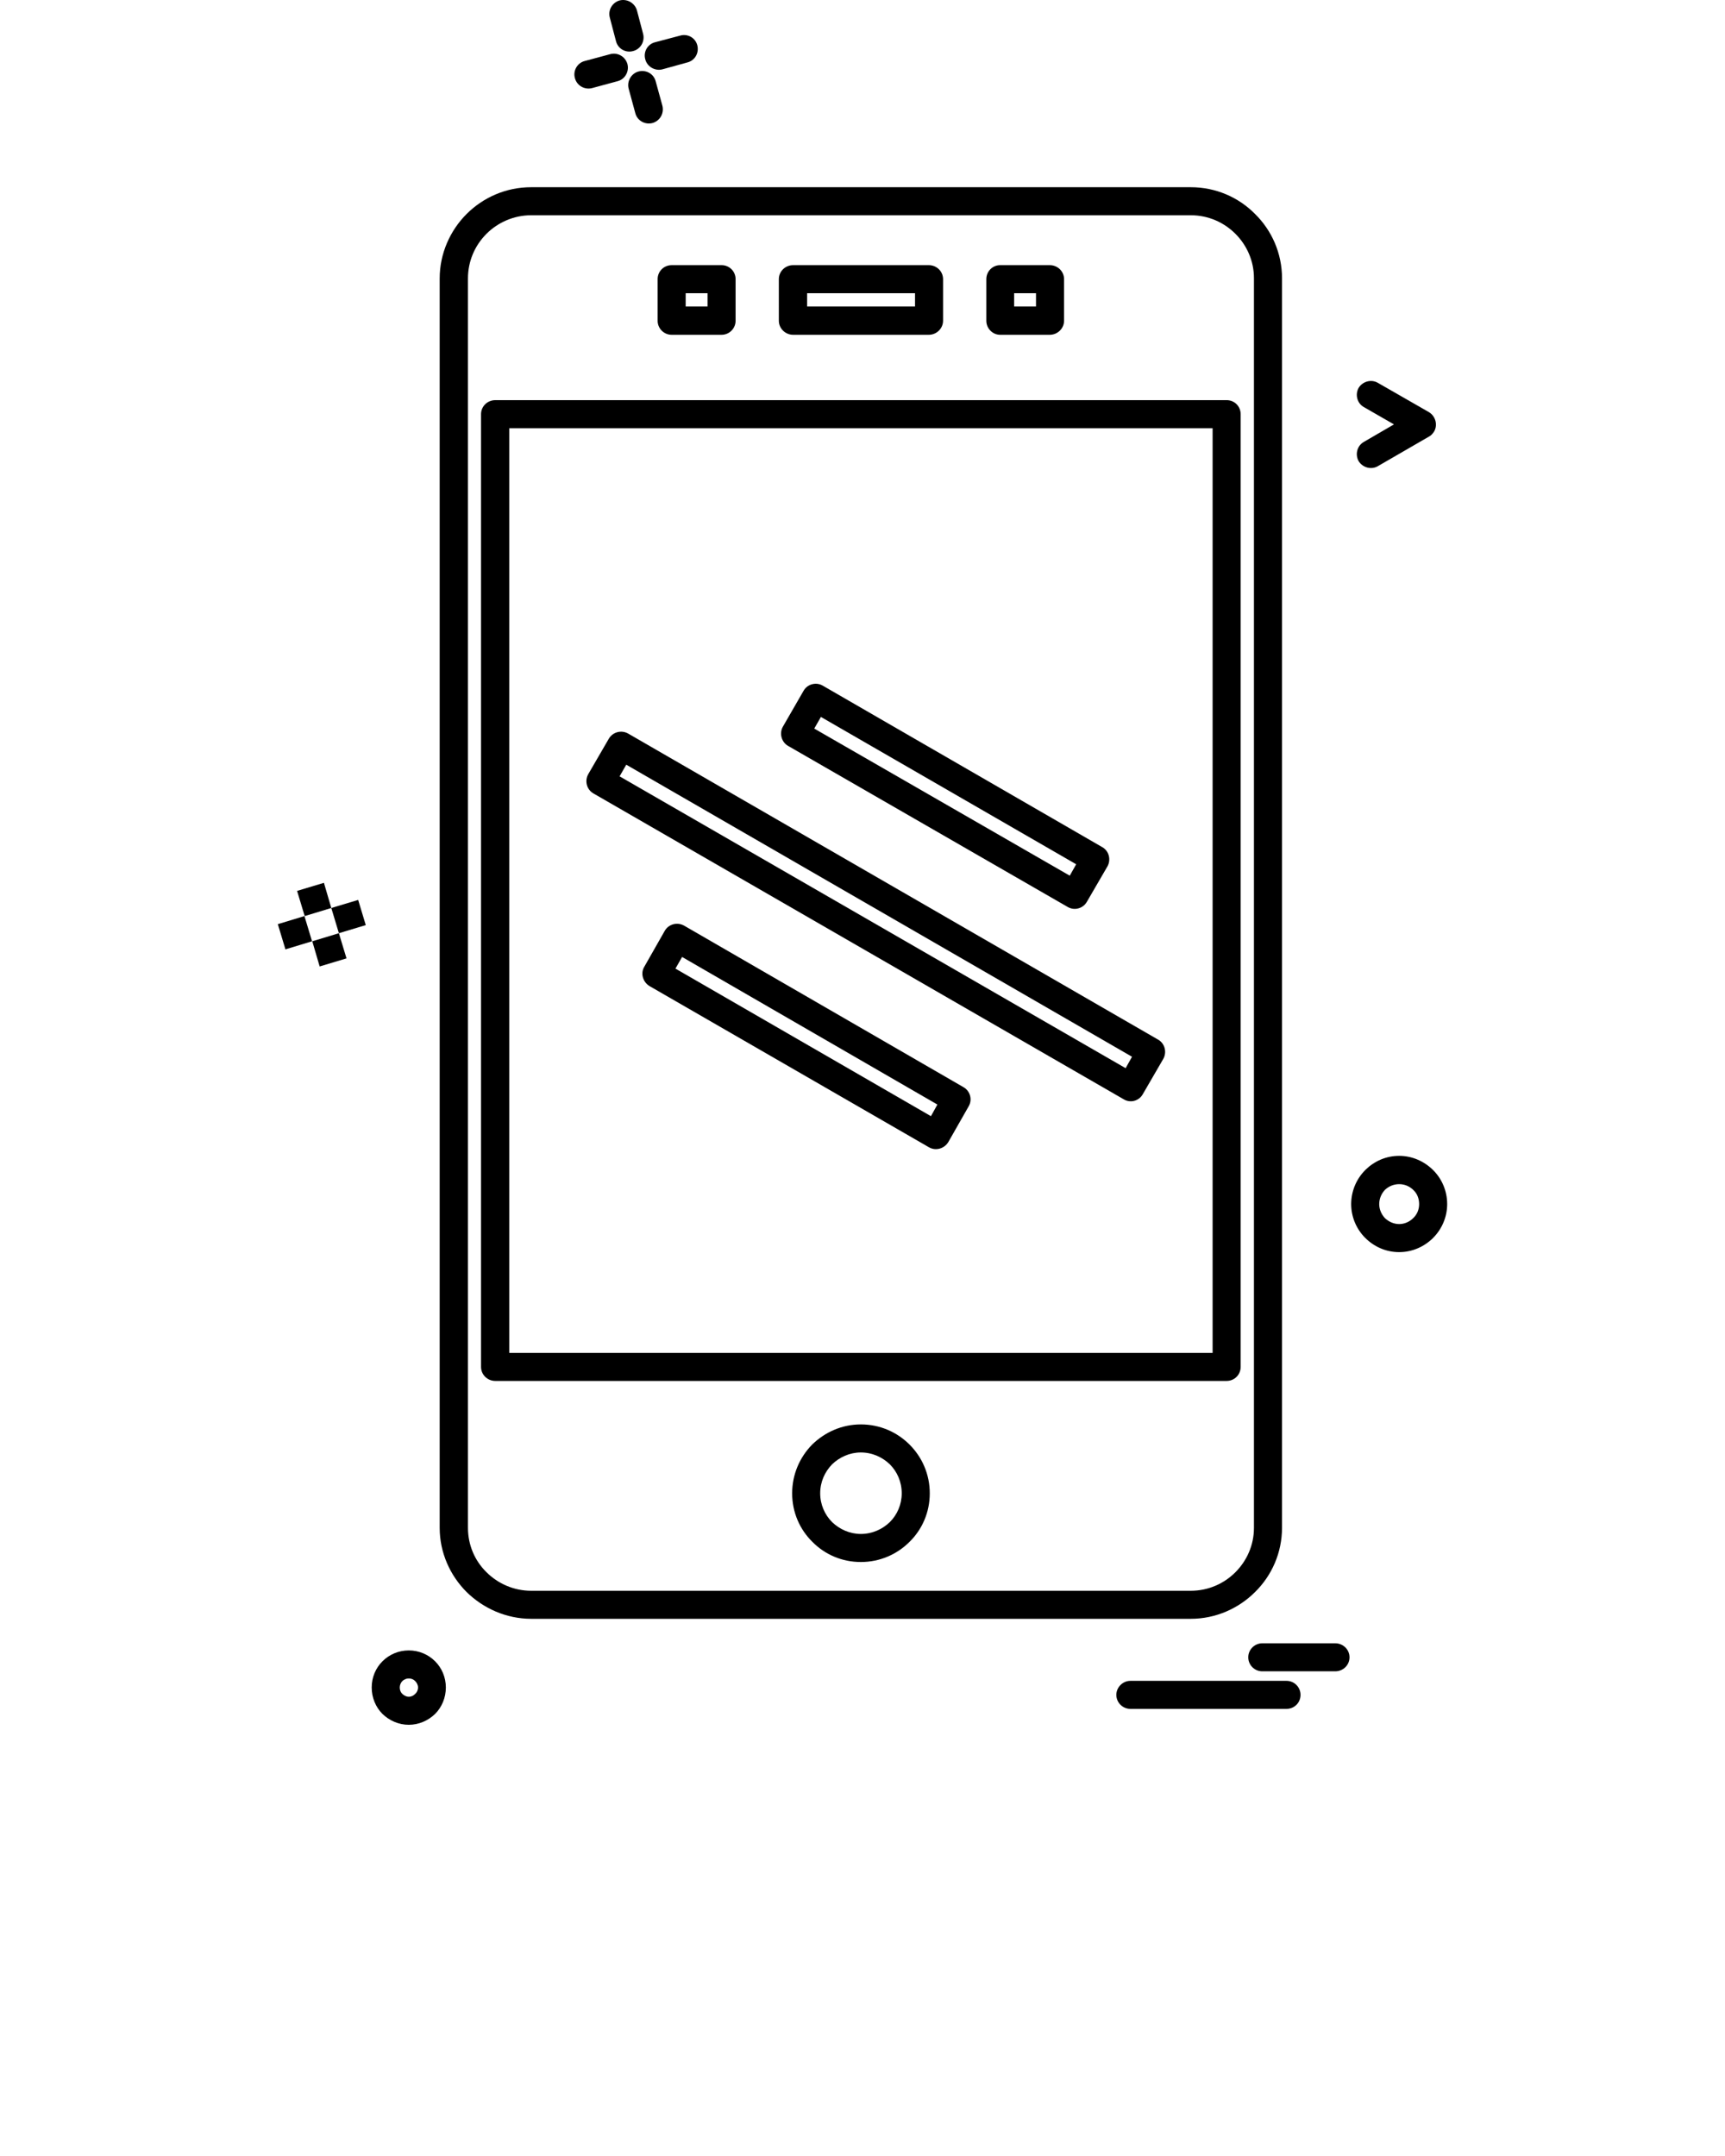 <svg xmlns="http://www.w3.org/2000/svg" xmlns:xlink="http://www.w3.org/1999/xlink" version="1.1" x="0px" y="0px" viewBox="0 0 512 640" style="enable-background:new 0 0 512 512;" xml:space="preserve"><g><g><g><g><path d="M368.24,122.942v282.82c0,2.321-1.834,4.16-4.162,4.16h-217.07c-2.328,0-4.229-1.839-4.229-4.16v-282.82      c0-2.329,1.901-4.161,4.229-4.161h217.07C366.406,118.781,368.24,120.613,368.24,122.942z M359.917,401.594V127.109H151.169      v274.484H359.917z"/><path d="M380.517,82.592v370.926c0,7.406-3.038,14.179-7.978,19.049c-4.864,4.864-11.636,7.971-19.111,7.971H157.662      c-7.409,0-14.25-3.106-19.189-7.971c-4.867-4.87-7.971-11.643-7.971-19.049V82.662c0-7.406,3.104-14.248,7.971-19.118      c4.939-4.939,11.711-7.971,19.189-7.971h195.766c7.476,0,14.247,3.031,19.111,7.971      C377.479,68.414,380.517,75.187,380.517,82.592z M372.188,453.518V82.592c0-5.146-2.115-9.803-5.505-13.191      c-3.382-3.383-8.04-5.505-13.255-5.505H157.662c-5.149,0-9.876,2.122-13.266,5.505c-3.454,3.457-5.5,8.115-5.5,13.262v370.855      c0,5.154,2.046,9.804,5.5,13.193c3.39,3.383,8.116,5.504,13.266,5.504h195.766c5.215,0,9.873-2.121,13.255-5.504      C370.072,463.321,372.188,458.672,372.188,453.518z"/><path d="M425.522,347.487c2.467,2.542,4.018,6.069,4.018,9.948c0,3.878-1.62,7.481-4.162,10.016l-0.137,0.146      c-2.611,2.535-6.139,4.092-9.948,4.092c-3.955,0-7.482-1.626-10.086-4.237l-0.145-0.137c-2.467-2.542-4.018-6.069-4.018-9.879      c0-3.948,1.62-7.552,4.162-10.086l0.137-0.145c2.611-2.535,6.07-4.093,9.949-4.093c3.878,0,7.474,1.626,10.085,4.237      L425.522,347.487z M421.217,357.436c0-1.695-0.634-3.176-1.694-4.162c-1.13-1.129-2.604-1.763-4.229-1.763      c-1.626,0-3.107,0.634-4.23,1.694c-0.991,1.055-1.694,2.535-1.694,4.23c0,1.625,0.703,3.106,1.694,4.161      c1.123,1.06,2.604,1.763,4.23,1.763c1.625,0,3.1-0.703,4.161-1.763C420.583,360.542,421.217,359.061,421.217,357.436z"/><path d="M424.18,122.377c1.908,1.206,2.611,3.74,1.48,5.719c-0.419,0.633-0.915,1.198-1.48,1.48l-15.239,8.818      c-1.97,1.13-4.512,0.42-5.711-1.551c-1.061-1.977-0.42-4.519,1.551-5.648l8.962-5.215l-8.962-5.153      c-1.971-1.13-2.611-3.665-1.551-5.643c1.199-1.977,3.741-2.679,5.711-1.55L424.18,122.377z"/><path d="M396.313,487.806c2.329,0,4.237,1.832,4.237,4.161c0,2.328-1.908,4.16-4.237,4.16H374.66      c-2.26,0-4.161-1.832-4.161-4.16c0-2.329,1.901-4.161,4.161-4.161H396.313z"/><path d="M381.853,498.952c2.328,0,4.161,1.901,4.161,4.16c0,2.329-1.833,4.162-4.161,4.162h-46.35      c-2.253,0-4.161-1.833-4.161-4.162c0-2.259,1.908-4.16,4.161-4.16H381.853z"/><path d="M343.755,308.618c1.979,1.13,2.619,3.672,1.558,5.643l-6.139,10.582c-1.129,1.977-3.671,2.68-5.642,1.48l-157.39-90.792      c-1.975-1.123-2.68-3.665-1.551-5.711l6.139-10.582c1.198-1.977,3.74-2.61,5.711-1.48L343.755,308.618z M334.098,317.085      l1.901-3.39L185.88,226.996l-1.974,3.458L334.098,317.085z"/><path d="M327.18,251.479c1.979,1.123,2.611,3.665,1.558,5.644l-6.146,10.581c-1.122,1.977-3.664,2.68-5.643,1.55l-83.027-47.831      c-1.978-1.124-2.681-3.734-1.554-5.712l6.138-10.65c1.127-1.977,3.669-2.68,5.646-1.557L327.18,251.479z M317.515,259.939      l1.909-3.382l-75.768-43.739l-1.978,3.458L317.515,259.939z"/><path d="M315.827,82.875v12.346c0,2.26-1.908,4.16-4.236,4.16h-14.743c-2.26,0-4.093-1.9-4.093-4.16V82.875      c0-2.328,1.833-4.161,4.093-4.161h14.743C313.919,78.714,315.827,80.547,315.827,82.875z M307.498,90.99v-3.955h-6.489v3.955      H307.498z"/><path d="M285.983,322.728c1.977,1.13,2.68,3.672,1.55,5.642l-6.063,10.651c-1.206,1.977-3.74,2.687-5.718,1.558l-83.028-47.901      c-1.908-1.198-2.684-3.741-1.481-5.718l6.063-10.65c1.13-1.978,3.672-2.68,5.718-1.551L285.983,322.728z M276.317,331.332      l1.908-3.451l-75.767-43.808l-1.978,3.451L276.317,331.332z"/><path d="M279.913,82.875v12.346c0,2.26-1.901,4.16-4.229,4.16h-40.28c-2.329,0-4.234-1.9-4.234-4.16V82.875      c0-2.328,1.905-4.161,4.234-4.161h40.28C278.012,78.714,279.913,80.547,279.913,82.875z M271.592,90.99v-3.955h-32.028v3.955      H271.592z"/><path d="M269.973,428.828c3.734,3.74,5.993,8.817,5.993,14.46c0,5.642-2.259,10.726-5.993,14.392      c-3.741,3.74-8.821,5.999-14.468,5.999c-5.642,0-10.719-2.259-14.391-5.999c-3.734-3.666-5.994-8.75-5.994-14.392      c0-5.643,2.26-10.72,5.925-14.46c3.741-3.666,8.818-5.994,14.46-5.994C261.151,422.834,266.231,425.087,269.973,428.828z       M267.645,443.288c0-3.383-1.344-6.421-3.527-8.605c-2.19-2.114-5.223-3.526-8.612-3.526c-3.313,0-6.345,1.412-8.535,3.526      c-2.184,2.26-3.527,5.223-3.527,8.605c0,3.313,1.344,6.352,3.527,8.535c2.19,2.115,5.222,3.527,8.535,3.527      c3.39,0,6.422-1.412,8.612-3.527C266.301,449.64,267.645,446.602,267.645,443.288z"/><path d="M218.332,82.875v12.346c0,2.26-1.837,4.16-4.162,4.16h-14.818c-2.328,0-4.161-1.9-4.161-4.16V82.875      c0-2.328,1.833-4.161,4.161-4.161h14.818C216.495,78.714,218.332,80.547,218.332,82.875z M210.006,90.99v-3.955h-6.489v3.955      H210.006z"/><path d="M206.972,13.459c0.564,2.261-0.703,4.514-2.963,5.078l-7.406,2.046c-2.187,0.565-4.516-0.778-5.076-2.962      c-0.638-2.26,0.702-4.513,2.89-5.078l7.478-1.977C204.078,9.933,206.406,11.2,206.972,13.459z"/><path d="M196.603,31.379c0.565,2.26-0.705,4.512-2.962,5.146c-2.188,0.565-4.516-0.702-5.08-2.962l-1.975-7.262      c-0.564-2.189,0.775-4.52,2.963-5.084c2.256-0.564,4.512,0.71,5.077,2.963L196.603,31.379z"/><path d="M190.889,10.07c0.564,2.26-0.775,4.52-2.963,5.084c-2.256,0.635-4.516-0.709-5.08-2.894l-1.833-6.985      c-0.634-2.26,0.703-4.512,2.894-5.146c2.257-0.564,4.513,0.772,5.146,2.963L190.889,10.07z"/><path d="M186.235,19.033c0.561,2.184-0.71,4.512-2.966,5.078l-7.548,2.045c-2.259,0.565-4.516-0.778-5.08-2.963      c-0.634-2.183,0.706-4.512,2.894-5.076l7.615-2.047C183.342,15.506,185.598,16.773,186.235,19.033z"/><path d="M129.162,493.165c1.974,1.978,3.172,4.726,3.172,7.757c0,3.038-1.198,5.856-3.172,7.833      c-2.046,1.978-4.799,3.245-7.83,3.245c-3.034,0-5.787-1.268-7.833-3.245c-1.974-1.977-3.173-4.795-3.173-7.833      c0-3.031,1.199-5.779,3.173-7.757c2.046-2.046,4.799-3.244,7.833-3.244C124.363,489.921,127.116,491.119,129.162,493.165z       M124.081,500.922c0-0.703-0.352-1.411-0.848-1.901c-0.488-0.496-1.126-0.778-1.901-0.778c-0.706,0-1.412,0.282-1.908,0.778      c-0.489,0.49-0.771,1.198-0.771,1.901c0,0.779,0.282,1.481,0.771,1.908c0.496,0.489,1.202,0.848,1.908,0.848      c0.775,0,1.413-0.358,1.901-0.848C123.729,502.403,124.081,501.701,124.081,500.922z"/><polygon points="106.307,267.139 108.563,274.613 100.589,277.019 98.333,269.536     "/><polygon points="100.589,277.019 102.849,284.492 94.878,286.89 92.69,279.415     "/><polygon points="96.146,262.063 98.333,269.536 90.435,271.934 88.175,264.46     "/><polygon points="90.362,271.934 92.618,279.415 84.717,281.813 82.46,274.331     "/></g></g></g></g></svg>